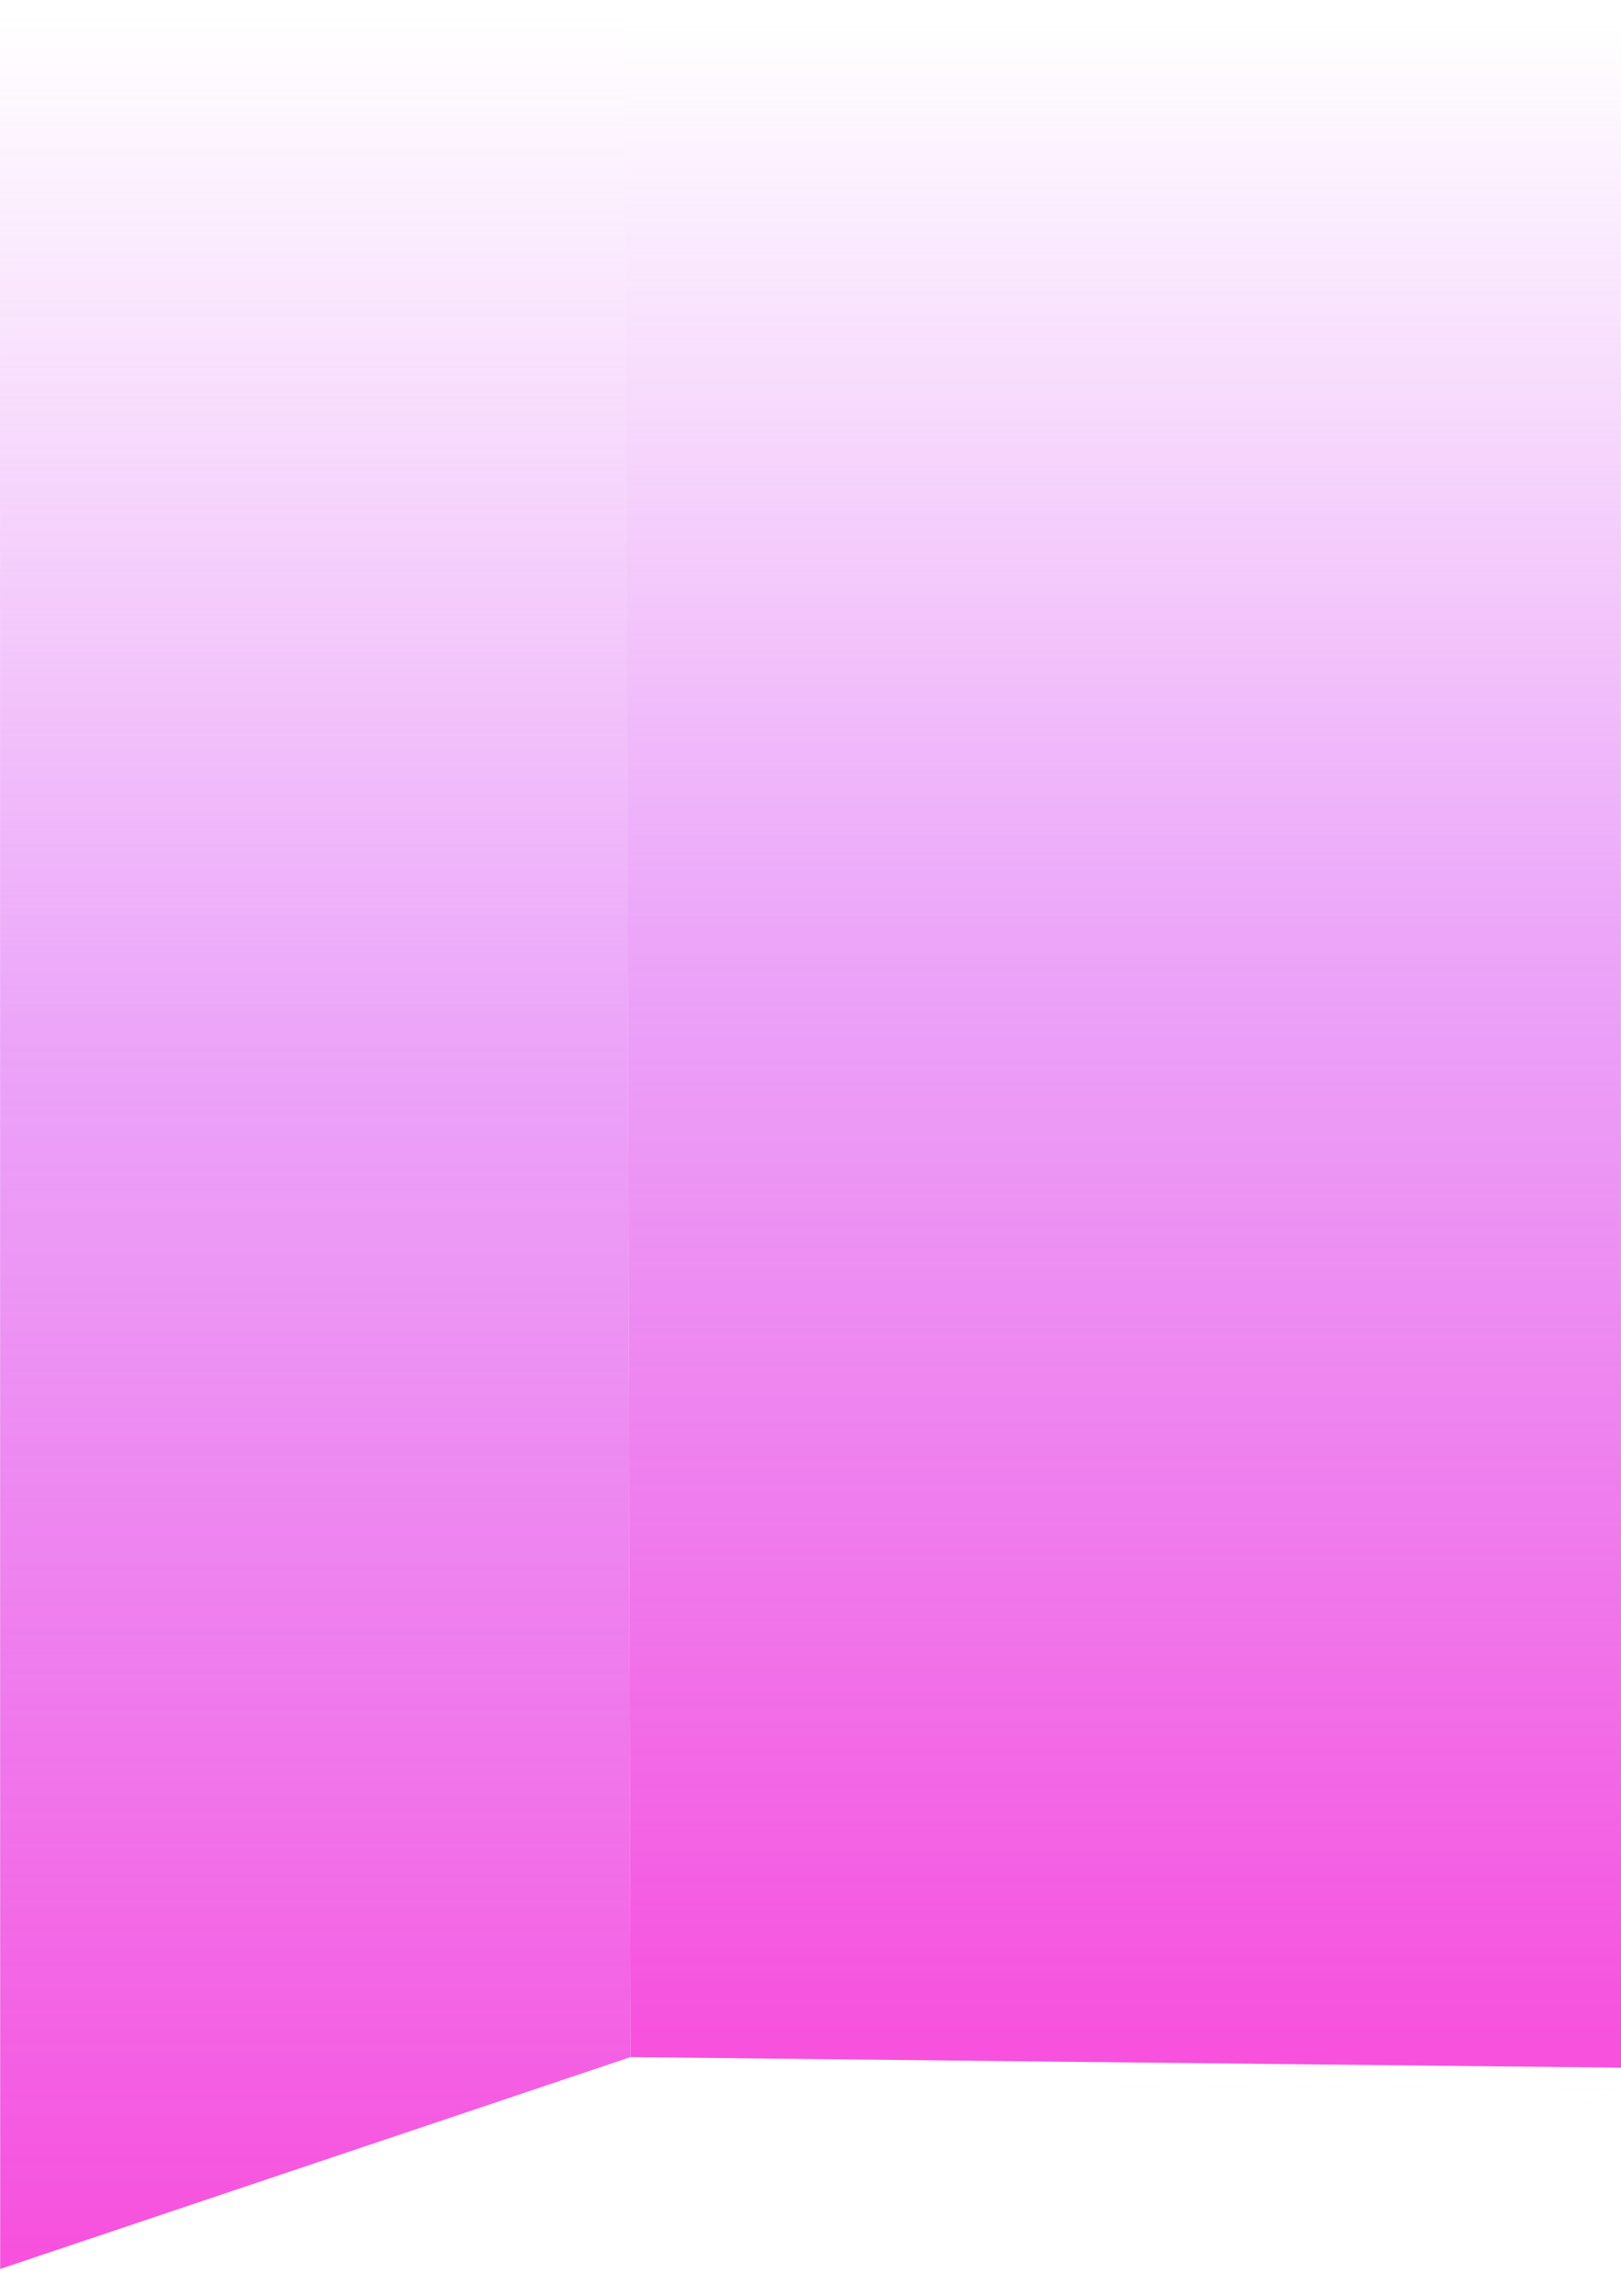 <svg xmlns="http://www.w3.org/2000/svg" xmlns:xlink="http://www.w3.org/1999/xlink" width="192.732" height="272.878" viewBox="0 0 192.732 272.878">
  <defs>
    <linearGradient id="linear-gradient" x1="0.602" y1="0.385" x2="0.954" gradientUnits="objectBoundingBox">
      <stop offset="0" stop-color="#fff"/>
      <stop offset="1" stop-color="#fceaff"/>
    </linearGradient>
    <filter id="Path_4463" x="0" y="244.457" width="192.625" height="28.421" filterUnits="userSpaceOnUse">
      <feOffset dy="3" input="SourceAlpha"/>
      <feGaussianBlur result="blur"/>
      <feFlood flood-color="#83099a"/>
      <feComposite operator="in" in2="blur"/>
      <feComposite in="SourceGraphic"/>
    </filter>
    <filter id="Path_4463-2" x="0" y="244.457" width="192.625" height="28.421" filterUnits="userSpaceOnUse">
      <feOffset dy="3" input="SourceAlpha"/>
      <feGaussianBlur stdDeviation="3" result="blur-2"/>
      <feFlood flood-opacity="0.078" result="color"/>
      <feComposite operator="out" in="SourceGraphic" in2="blur-2"/>
      <feComposite operator="in" in="color"/>
      <feComposite operator="in" in2="SourceGraphic"/>
    </filter>
    <linearGradient id="linear-gradient-2" x1="0.5" x2="0.5" y2="1" gradientUnits="objectBoundingBox">
      <stop offset="0" stop-color="#e06ff5" stop-opacity="0"/>
      <stop offset="0.463" stop-color="#e06ff5" stop-opacity="0.635"/>
      <stop offset="1" stop-color="#f751dd"/>
    </linearGradient>
  </defs>
  <g id="Group_6405" data-name="Group 6405" transform="translate(-203.43 -245.178)">
    <g data-type="innerShadowGroup">
      <g transform="matrix(1, 0, 0, 1, 203.43, 245.18)" filter="url(#Path_4463)">
        <path id="Path_4463-3" data-name="Path 4463" d="M16475.793,4897.184l75.051-25.244,117.574.842-59.4,24.579Z" transform="translate(-16475.79 -4627.48)" fill="url(#linear-gradient)"/>
      </g>
      <g transform="matrix(1, 0, 0, 1, 203.43, 245.18)" filter="url(#Path_4463-2)">
        <path id="Path_4463-4" data-name="Path 4463" d="M16475.793,4897.184l75.051-25.244,117.574.842-59.4,24.579Z" transform="translate(-16475.79 -4627.48)" fill="#fff"/>
      </g>
    </g>
    <g id="Group_6090" data-name="Group 6090" transform="translate(203.43 245.178)">
      <path id="Path_4461" data-name="Path 4461" d="M16475.793,4504.075l.021,269.695,74.945-25.18-.617-242.263Z" transform="translate(-16475.793 -4504.075)" fill="url(#linear-gradient-2)"/>
      <path id="Path_4464" data-name="Path 4464" d="M16706.041,4504.075l.018,245.772-117.766-1.257-.619-242.263Z" transform="translate(-16513.326 -4504.075)" fill="url(#linear-gradient-2)"/>
    </g>
  </g>
</svg>
